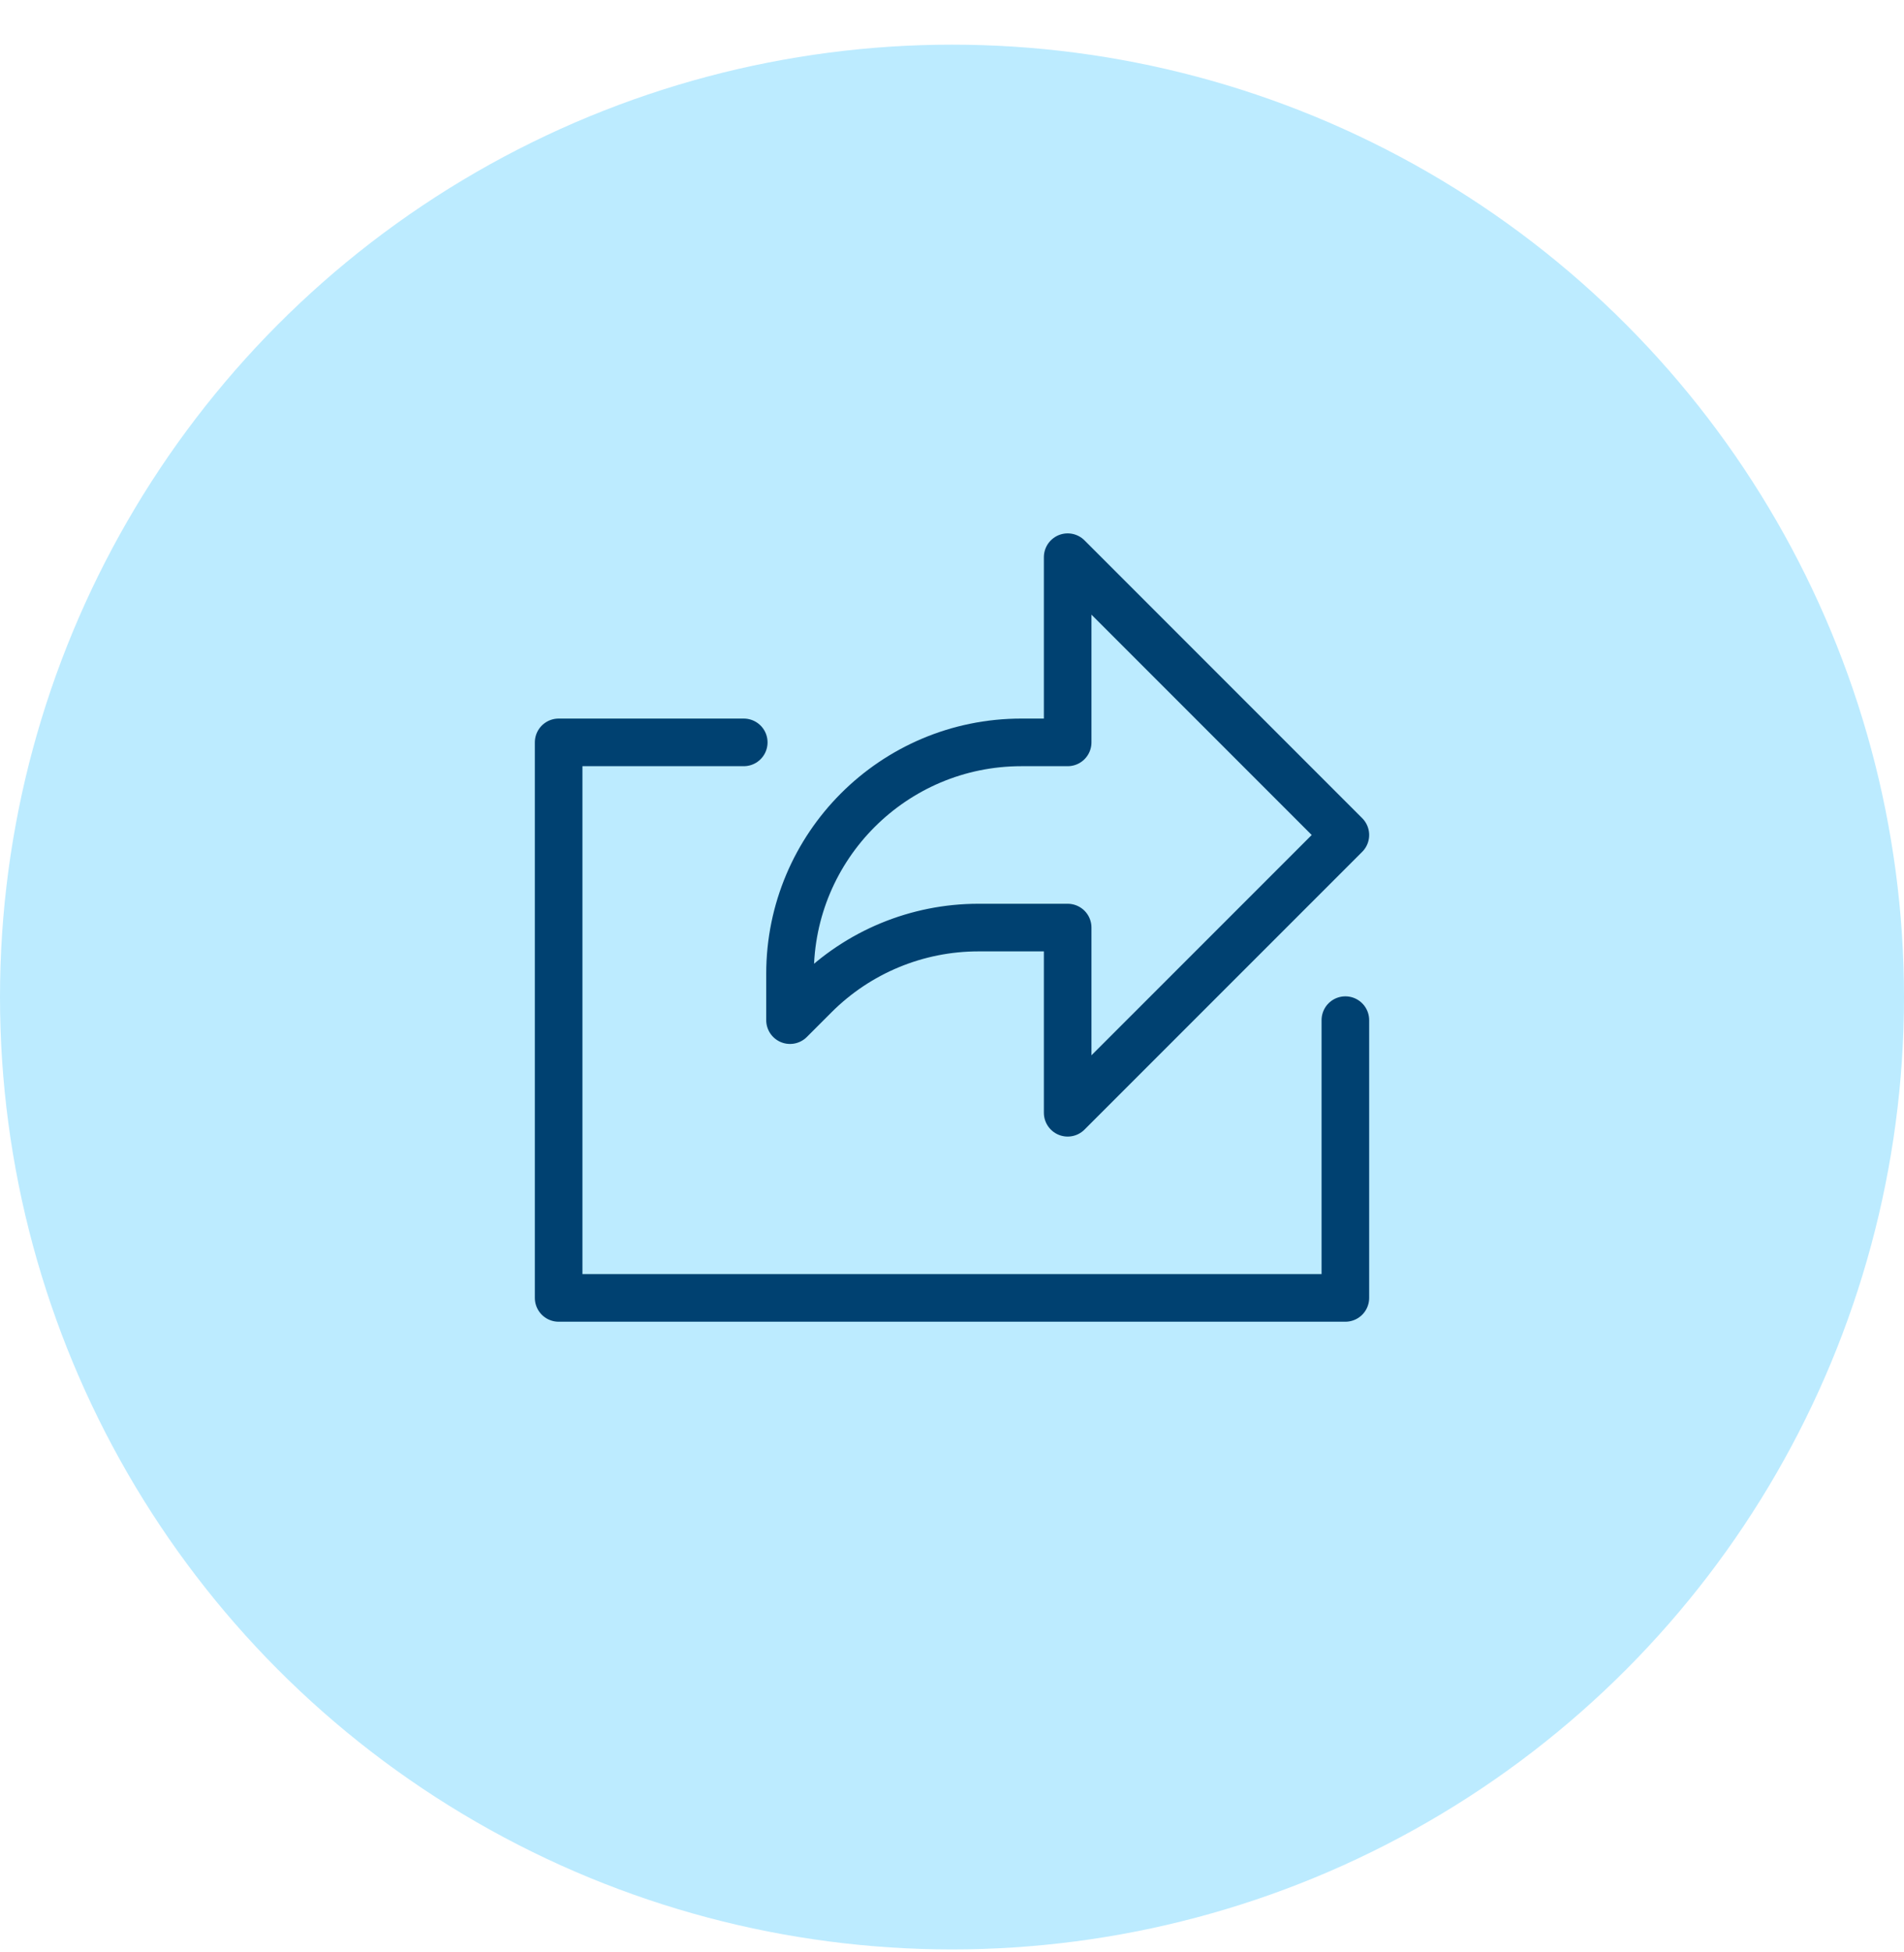 <svg width="40" height="41" viewBox="0 0 40 41" fill="none" xmlns="http://www.w3.org/2000/svg">
<circle cx="20" cy="20.938" r="20" fill="#BCEBFF"/>
<path d="M15.625 15.59H11.736V27.256H28.264V21.423" stroke="#004171" stroke-linecap="round" stroke-linejoin="round"/>
<path fill-rule="evenodd" clip-rule="evenodd" d="M28.264 17.535L22.43 11.701V15.59H21.458C18.774 15.59 16.597 17.767 16.597 20.451V21.423L17.118 20.902C18.029 19.991 19.266 19.479 20.555 19.479H22.43V23.368L28.264 17.535Z" stroke="#004171" stroke-linecap="round" stroke-linejoin="round"/>
</svg>
